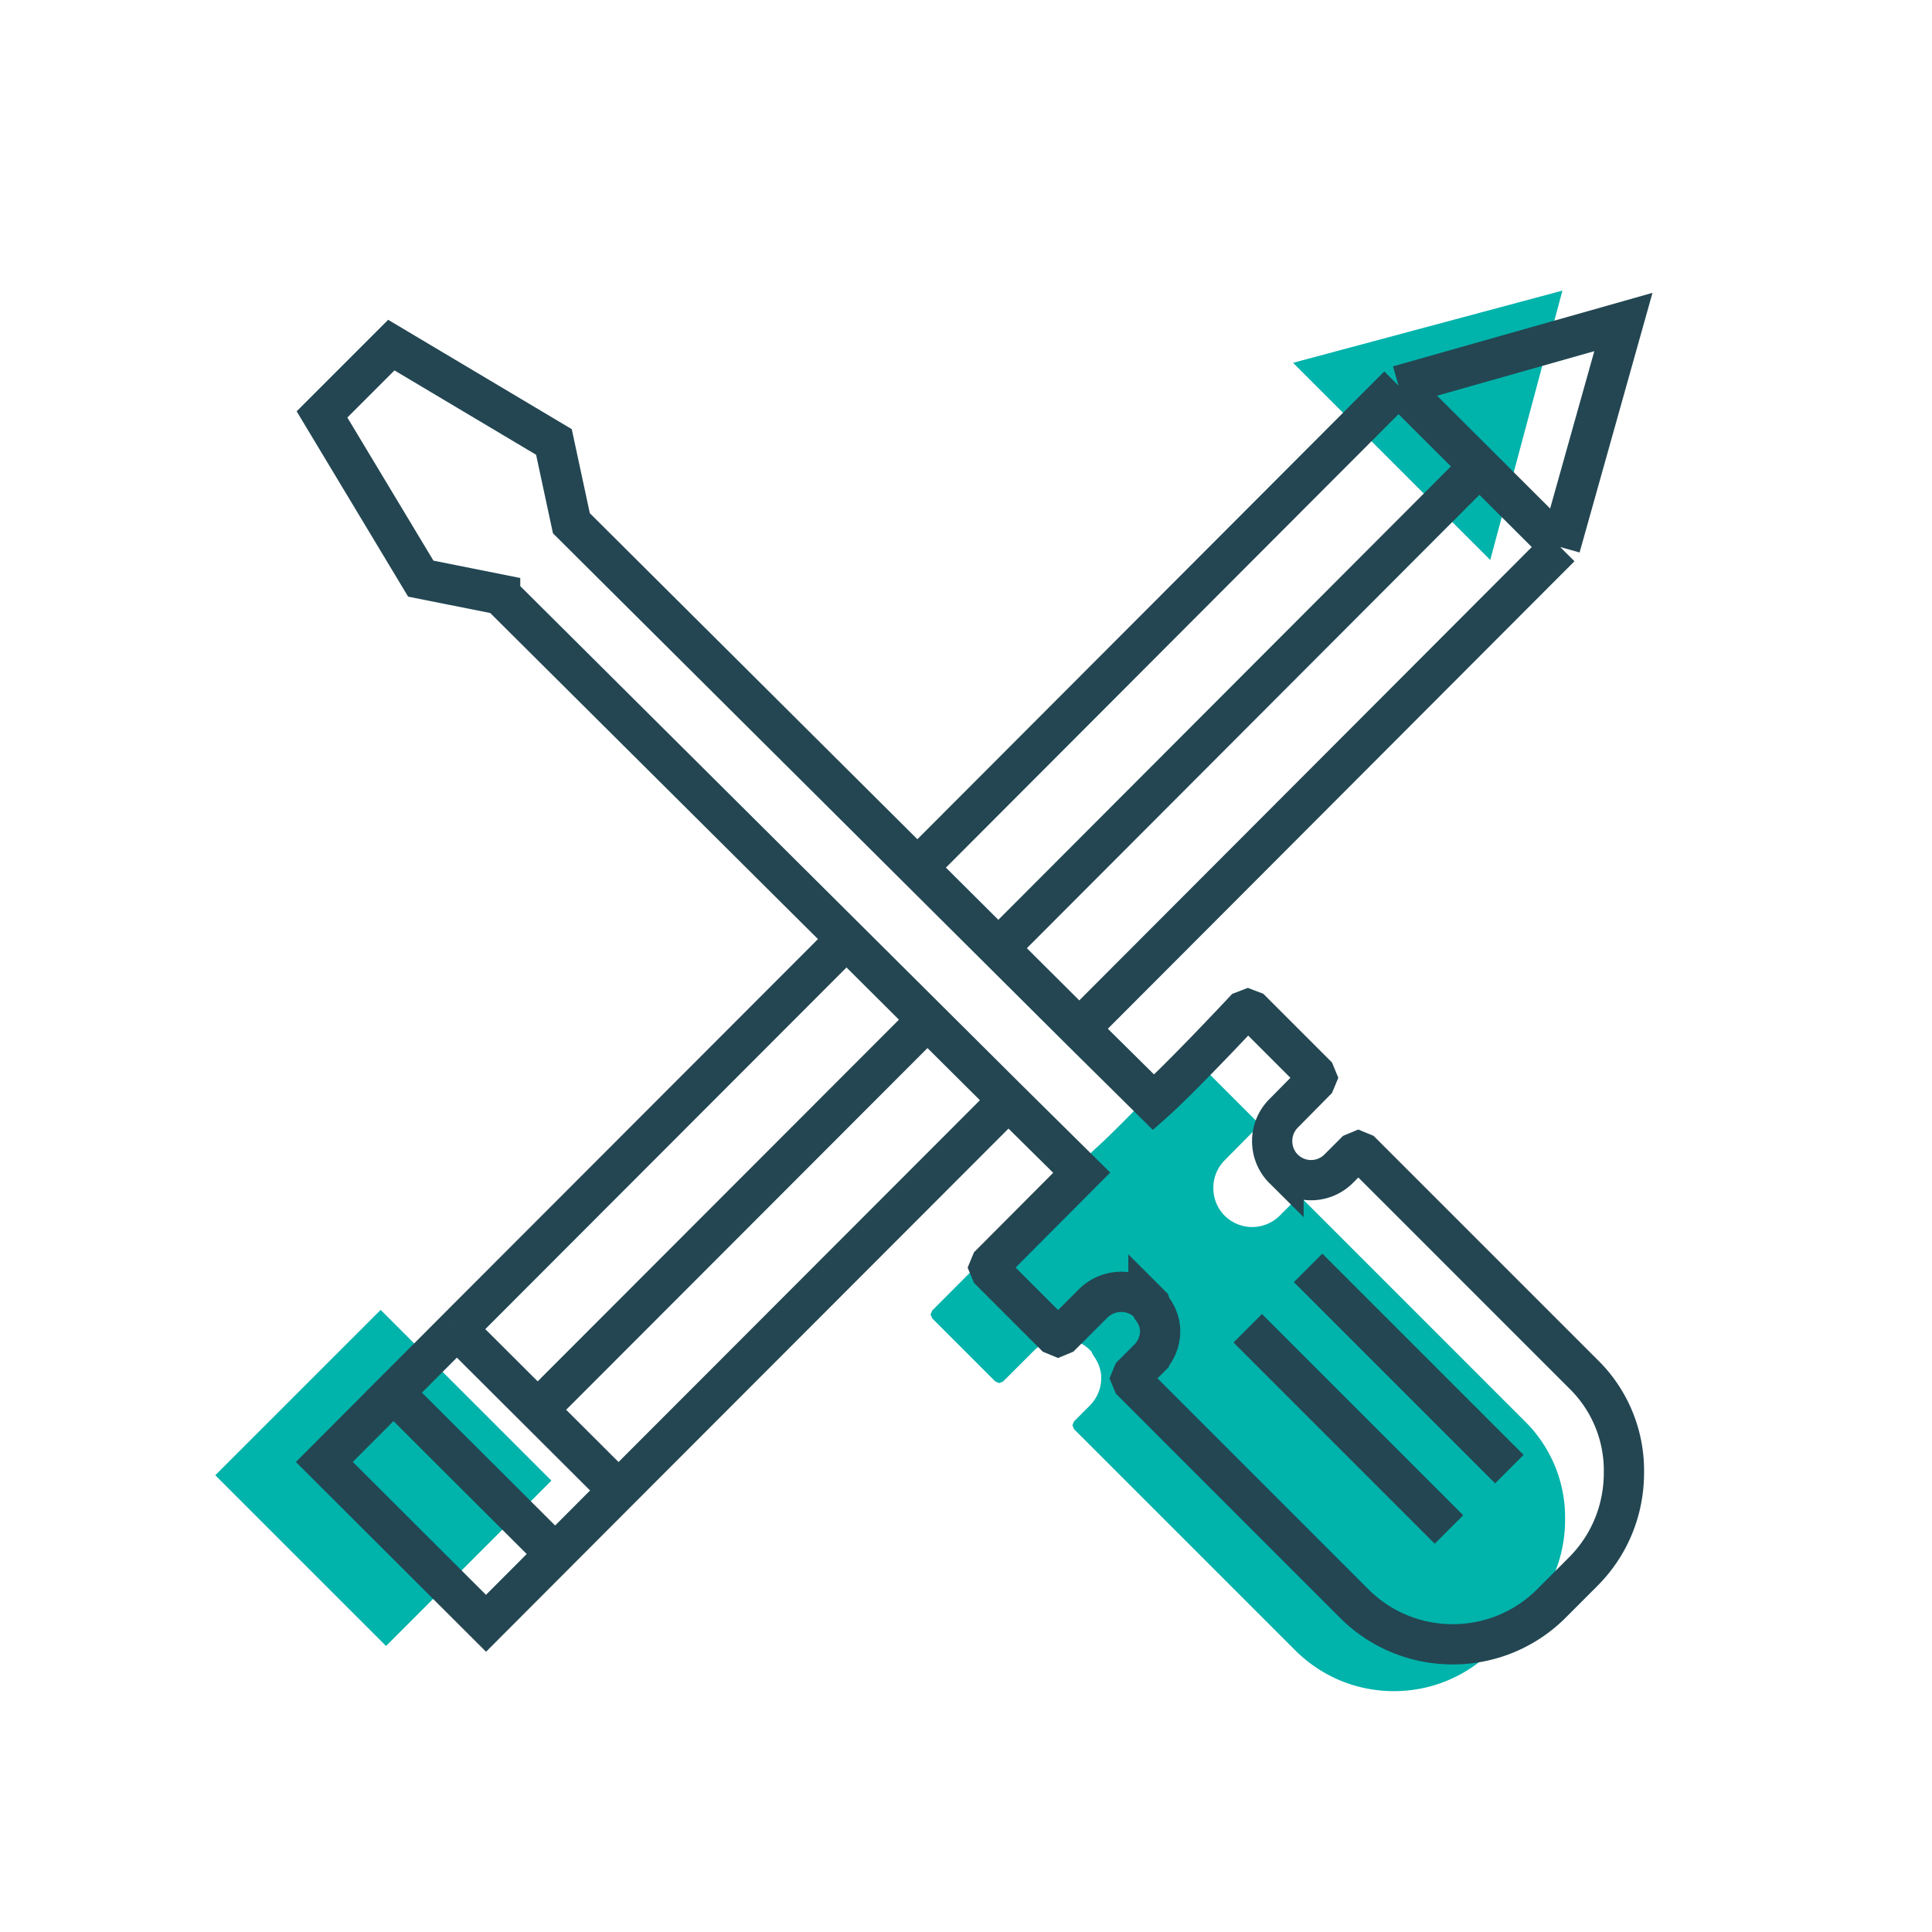 <svg xmlns="http://www.w3.org/2000/svg" viewBox="0 0 48 48" fill="none" class=""><path fill="#00b3ab" d="m9.457 32.544 4.242 4.242-4.108 4.108-4.242-4.242zM38.818 7.22l-1.793 6.692-4.899-4.898 6.692-1.794ZM29.436 26.284l.105-.04.105.04 1.56 1.56.041.097-.04.097-.78.788a.97.97 0 0 0-.282.685v.008c0 .249.096.498.281.684a.97.97 0 0 0 1.368 0l.395-.395.096-.04.097.04 5.496 5.497a3.348 3.348 0 0 1 1.006 2.454c0 .893-.338 1.779-1.014 2.454l-.789.789a3.454 3.454 0 0 1-2.454 1.014c-.885 0-1.77-.338-2.447-1.014l-5.496-5.496-.04-.097.04-.096.395-.395a.97.97 0 0 0 .281-.684c0-.209-.08-.402-.2-.563l-.033-.064-.008-.024-.048-.049a.956.956 0 0 0-.676-.273h-.008a.991.991 0 0 0-.676.273l-.79.789-.096.04-.096-.04-1.57-1.57-.04-.096.04-.096 2.254-2.262 1.786-1.747c.645-.573 2.058-2.077 2.237-2.268Z"/><path d="m12.426 14.77-1.972-.394L8 10.296l1.722-1.722 4.04 2.406.434 2.02 8.28 8.241 4.413 4.393 1.772 1.753c.646-.573 2.058-2.076 2.238-2.268l.104-.04.105.04 1.561 1.561.04.097-.04.096-.78.79a.97.97 0 0 0-.282.683v.008c0 .25.097.5.282.684a.969.969 0 0 0 1.368 0l.394-.394.096-.04.097.04 5.496 5.496a3.348 3.348 0 0 1 1.006 2.454c0 .894-.338 1.78-1.014 2.455l-.788.789a3.453 3.453 0 0 1-2.455 1.014c-.885 0-1.77-.338-2.446-1.014l-5.496-5.497-.04-.096.04-.097.394-.394a.969.969 0 0 0 .282-.684c0-.21-.08-.403-.202-.563l-.032-.065-.008-.024-.048-.048a.956.956 0 0 0-.676-.274h-.008a.992.992 0 0 0-.676.274l-.789.788-.096.04-.097-.04-1.569-1.569-.04-.096.04-.097 2.253-2.261-1.768-1.748L20.698 23l-8.272-8.23ZM32.5 31.5l5 5M31 33l5 5" stroke="#234652"/><path d="m38.763 13.59-4.017-4.007m4.017 4.008L40.333 8l-5.587 1.583m4.017 4.008L27.066 25.31m7.68-15.728 2.009 2.004-11.698 11.72m9.689-13.724-11.698 11.72M11.35 33.023l4.018 4.007m-4.018-4.007 2.009 2.003 9.983-9.994m-11.992 7.99-3.292 3.3 4.017 4.008 3.293-3.3m-4.018-4.007L9.775 34.6l4.018 4.008 1.575-1.579m-4.018-4.007 9.983-9.995M15.368 37.03l9.983-9.994" stroke="#234652" stroke-miterlimit="10"/></svg>
